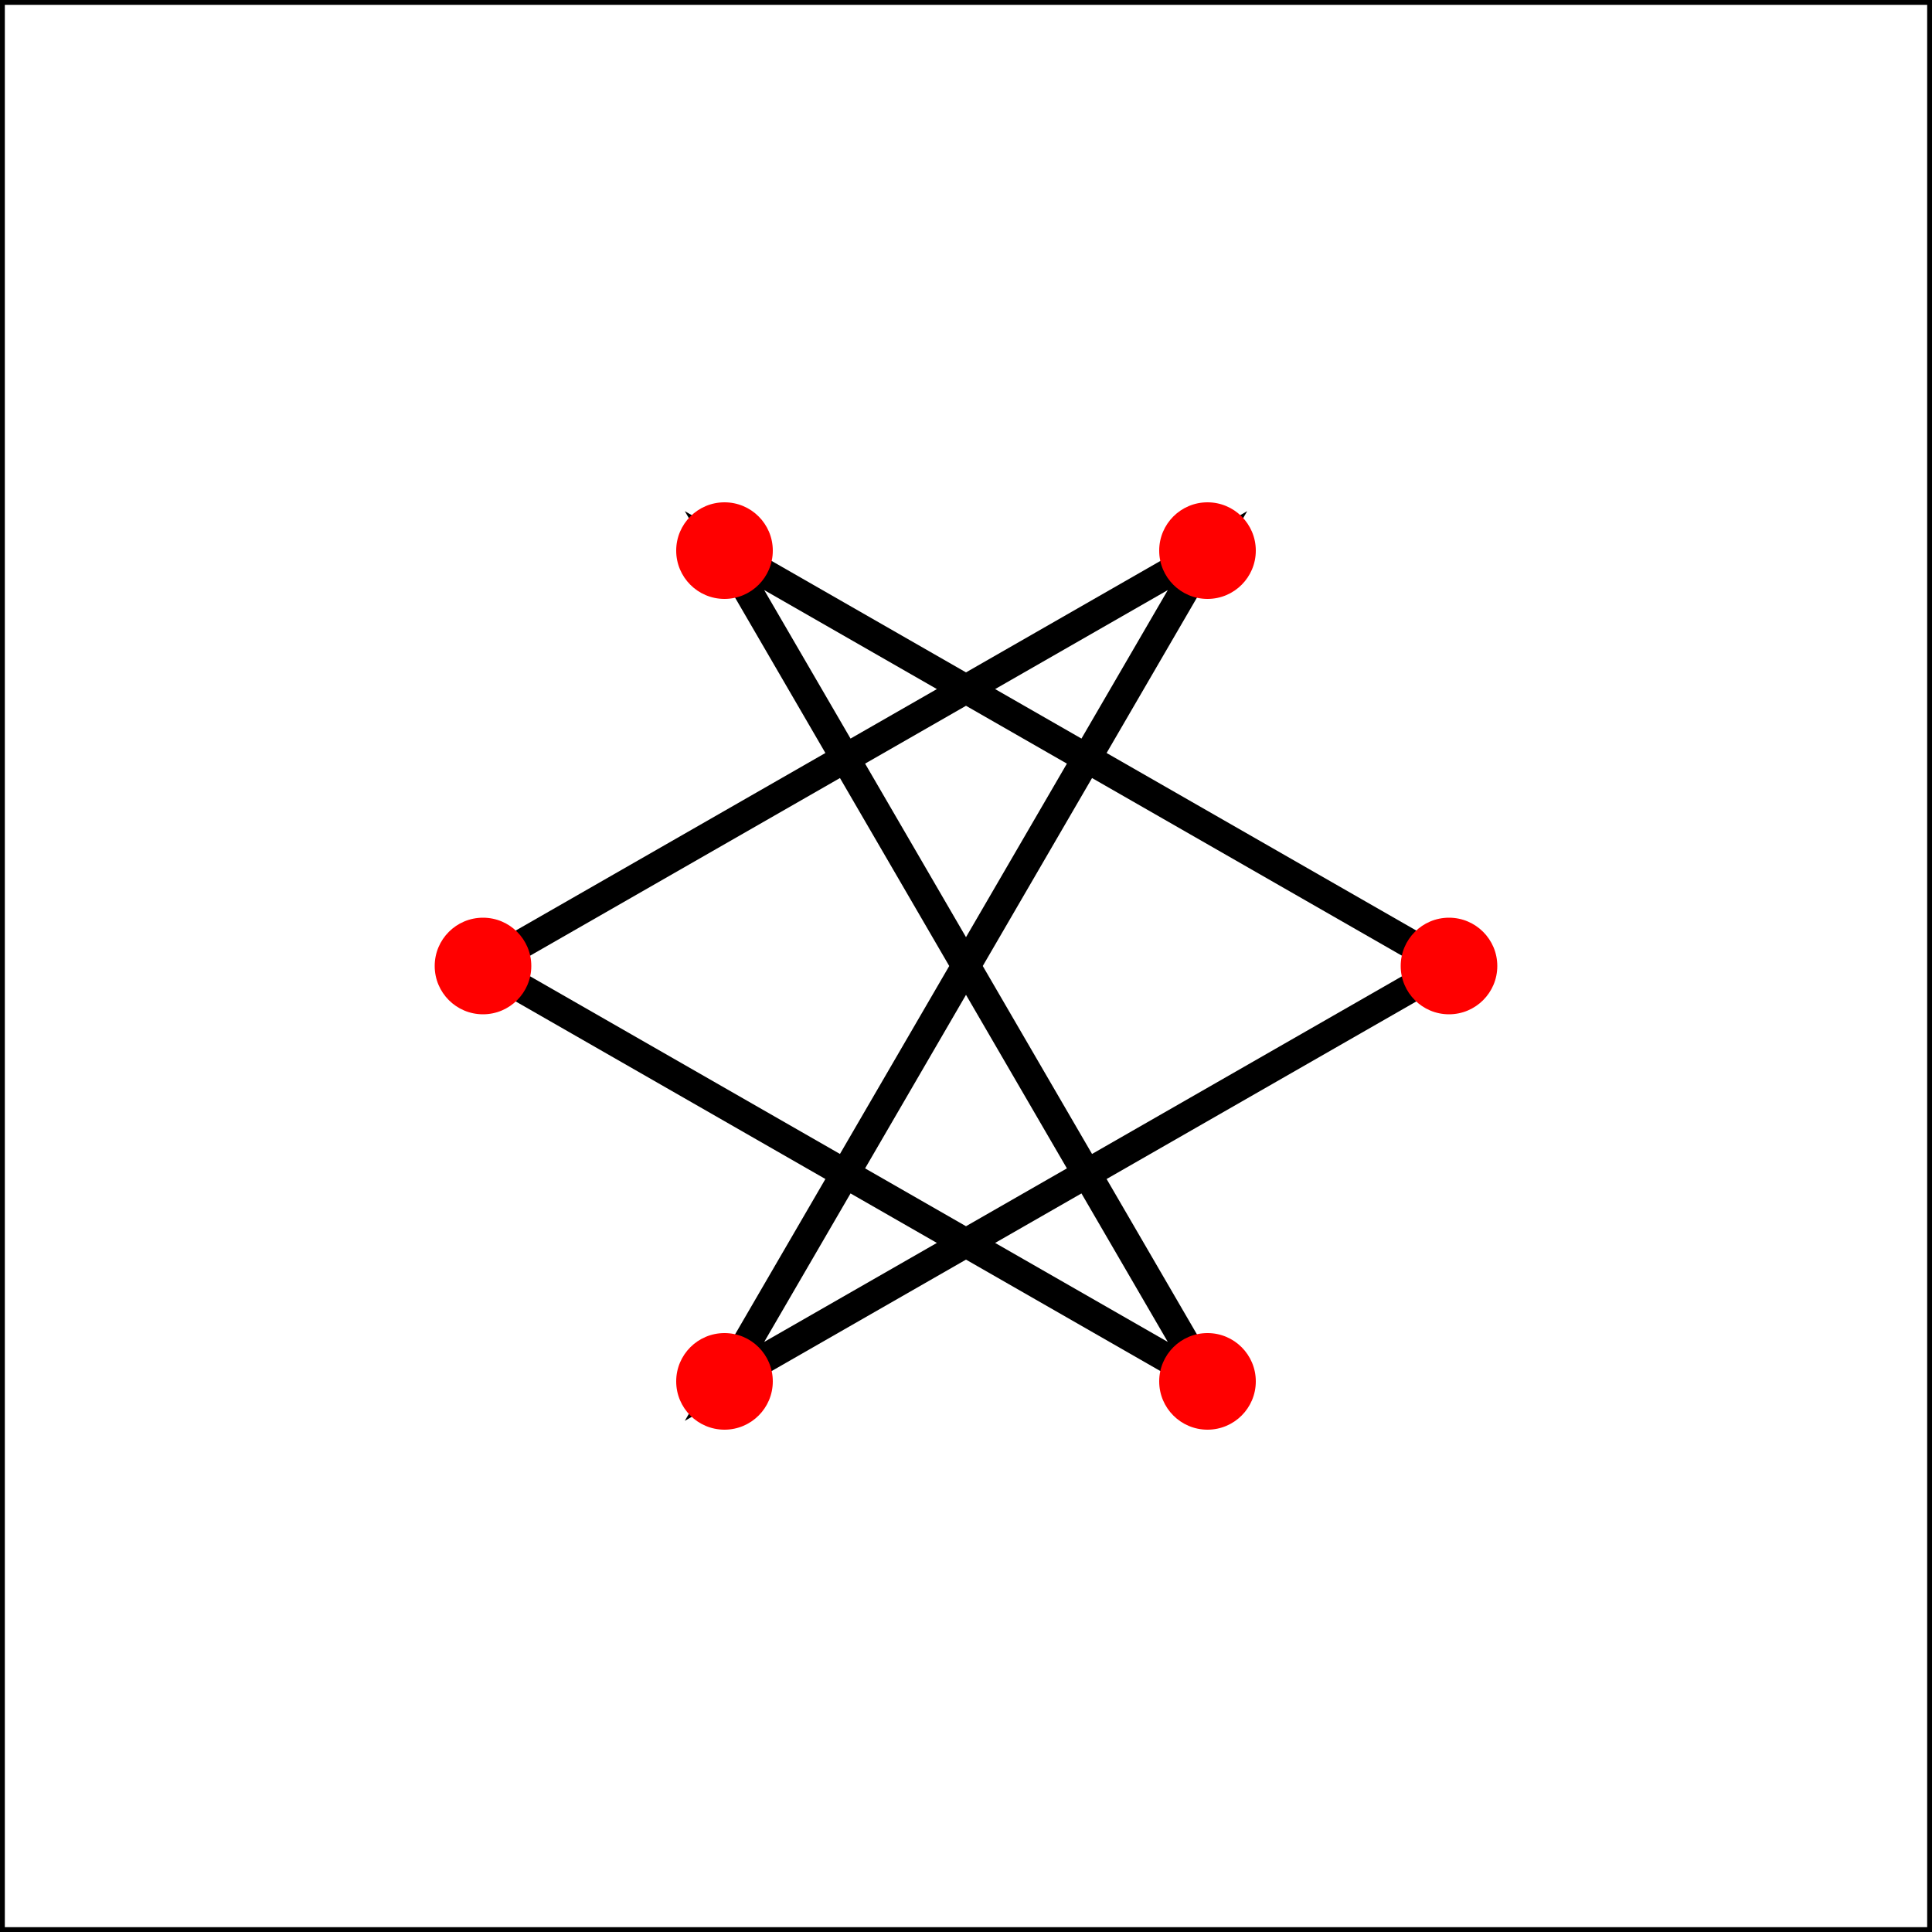 <?xml version="1.0" encoding="UTF-8" standalone="no"?>
<!DOCTYPE svg PUBLIC "-//W3C//DTD SVG 1.1//EN" "http://www.w3.org/Graphics/SVG/1.1/DTD/svg11.dtd">
<svg width="200" height="200" viewBox="-100 -100 200 200" xmlns="http://www.w3.org/2000/svg" xmlns:xlink="http://www.w3.org/1999/xlink">
<rect x="-100" y="-100" width="200" height="200" fill="#333333" stroke="none"/>
<rect fill="#fff" stroke="#000" x="-100" y="-100" width="200" height="200"/><polyline points="25,43 -50,0 25,-43 -25,43 50,0 -25,-43 25,43" stroke="black" stroke-width="3" fill="none" />
<circle cx="25" cy="43" r="5" fill="red" />
<circle cx="-25" cy="43" r="5" fill="red" />
<circle cx="-50" cy="0" r="5" fill="red" />
<circle cx="-25" cy="-43" r="5" fill="red" />
<circle cx="25" cy="-43" r="5" fill="red" />
<circle cx="50" cy="0" r="5" fill="red" />
</svg>

